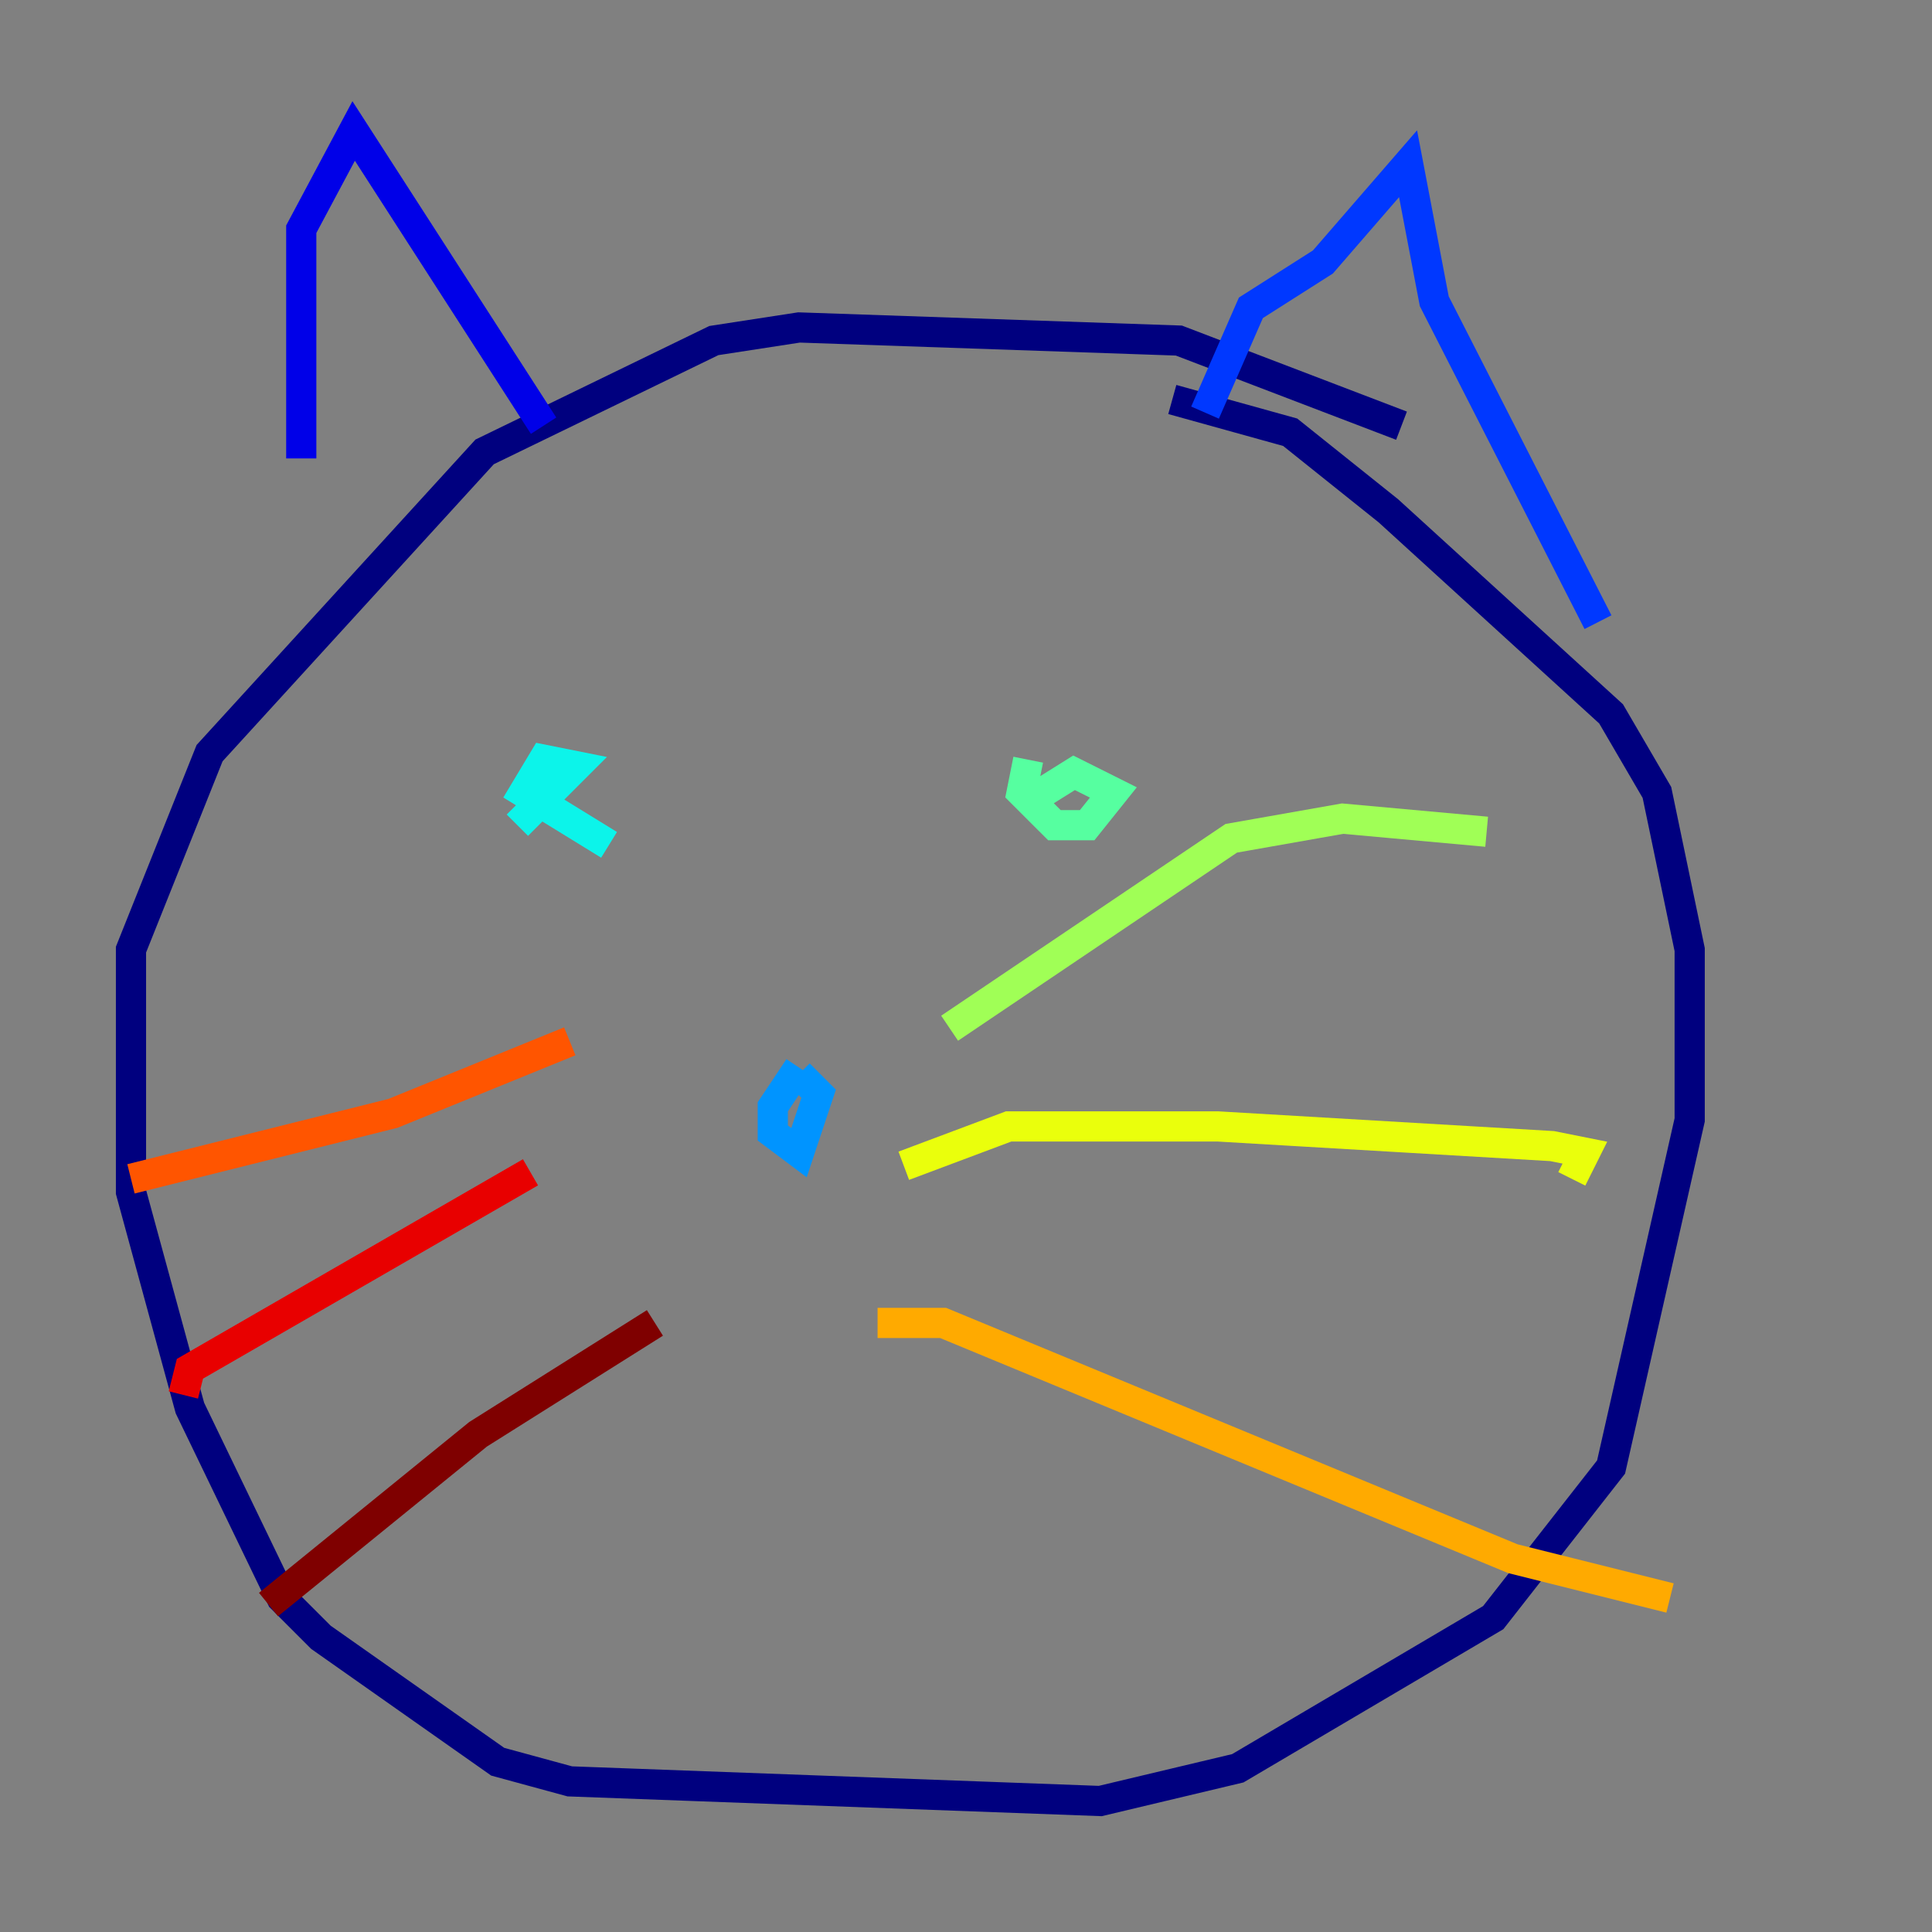 <?xml version="1.0" encoding="utf-8" ?>
<svg baseProfile="tiny" height="128" version="1.2" viewBox="0,0,128,128" width="128" xmlns="http://www.w3.org/2000/svg" xmlns:ev="http://www.w3.org/2001/xml-events" xmlns:xlink="http://www.w3.org/1999/xlink"><rect x="0" y="0" width="128" height="128" fill="#808080" stroke="none"/><defs /><polyline fill="none" points="92.854,28.203 78.102,22.563 52.936,21.695 47.295,22.563 32.108,29.939 13.885,49.898 8.678,62.915 8.678,78.969 12.583,93.288 18.658,105.871 21.261,108.475 32.976,116.719 37.749,118.02 72.895,119.322 82.007,117.153 98.929,107.173 106.739,97.193 111.946,74.197 111.946,62.915 109.776,52.502 106.739,47.295 91.986,33.844 85.478,28.637 77.668,26.468" stroke="#00007f" stroke-width="2" /><polyline fill="none" points="19.959,30.373 19.959,15.186 23.43,8.678 36.014,28.203" stroke="#0000e8" stroke-width="2" /><polyline fill="none" points="79.837,27.336 82.875,20.393 87.647,17.356 93.288,10.848 95.024,19.959 105.871,41.22" stroke="#0038ff" stroke-width="2" /><polyline fill="none" points="52.936,70.725 51.2,73.329 51.2,75.064 52.936,76.366 54.237,72.461 52.936,71.159" stroke="#0094ff" stroke-width="2" /><polyline fill="none" points="34.278,54.671 38.183,50.766 36.014,50.332 34.712,52.502 40.352,55.973" stroke="#0cf4ea" stroke-width="2" /><polyline fill="none" points="68.122,50.332 67.688,52.502 69.858,54.671 72.027,54.671 73.763,52.502 71.159,51.2 67.688,53.37" stroke="#56ffa0" stroke-width="2" /><polyline fill="none" points="62.915,68.122 81.573,55.539 88.949,54.237 98.495,55.105" stroke="#a0ff56" stroke-width="2" /><polyline fill="none" points="59.878,77.234 66.82,74.63 80.705,74.63 102.834,75.932 105.003,76.366 104.136,78.102" stroke="#eaff0c" stroke-width="2" /><polyline fill="none" points="58.142,87.647 62.481,87.647 100.231,103.268 110.644,105.871" stroke="#ffaa00" stroke-width="2" /><polyline fill="none" points="37.749,68.99 26.034,73.763 8.678,78.102" stroke="#ff5500" stroke-width="2" /><polyline fill="none" points="35.146,77.668 12.583,90.685 12.149,92.42" stroke="#e80000" stroke-width="2" /><polyline fill="none" points="43.39,87.647 31.675,95.024 17.79,106.305" stroke="#7f0000" stroke-width="2" /></svg>